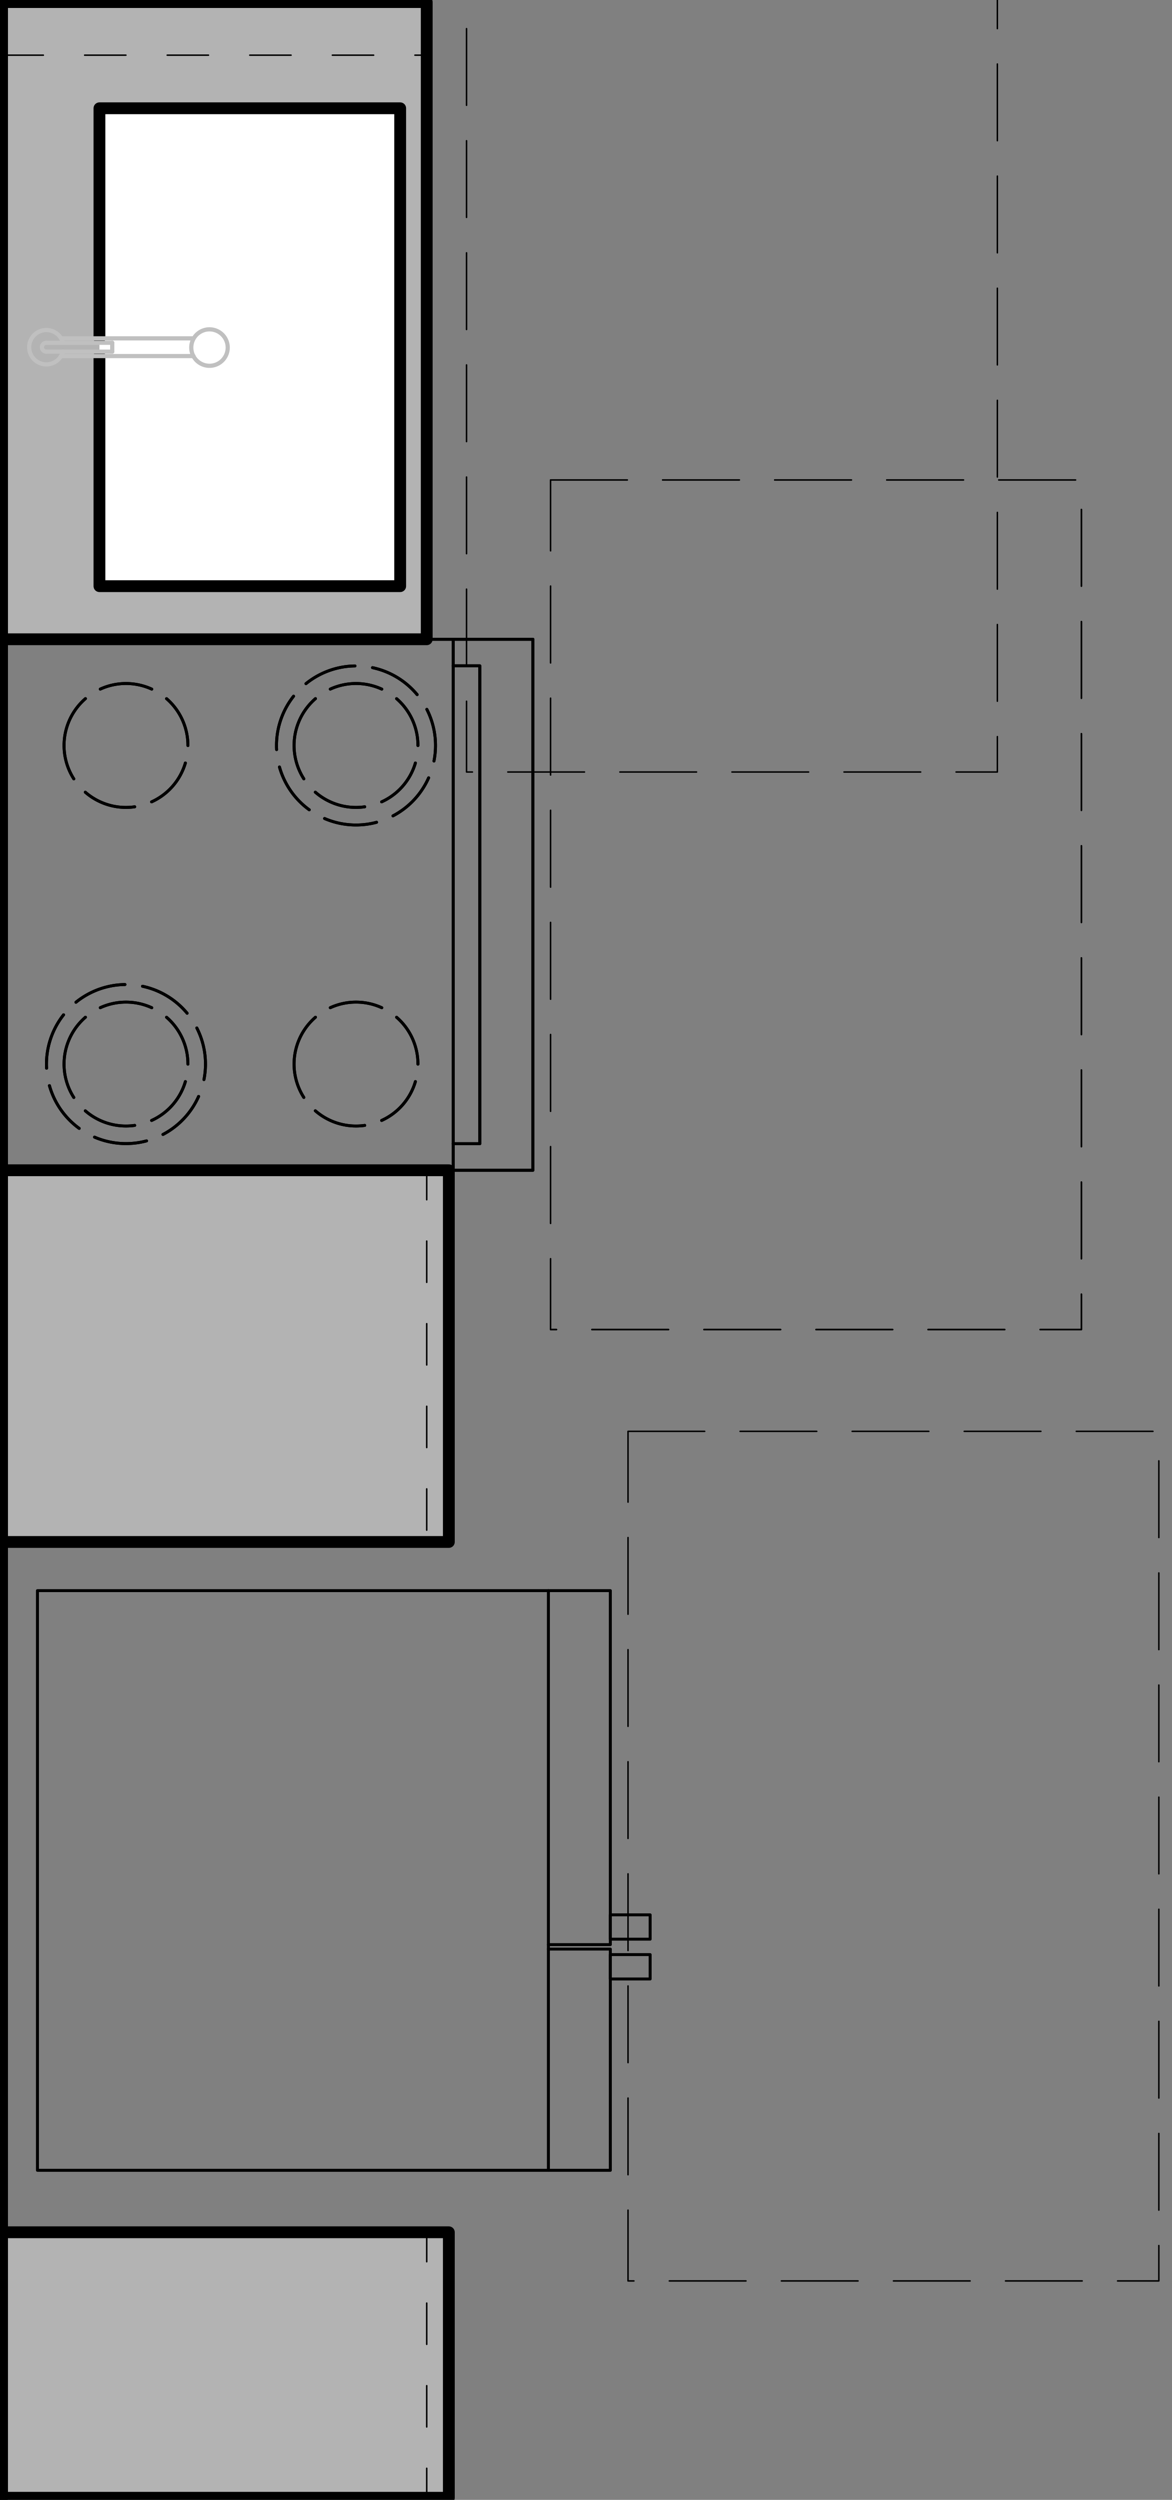 <svg xmlns="http://www.w3.org/2000/svg" viewBox="0 0 198.71 423.71"><rect x="0" y="0" width="198.71" height="423.71" fill="#808080" stroke="none"/><defs><style>.cls-1{fill:#b3b3b3;}.cls-1,.cls-2,.cls-3,.cls-5,.cls-6,.cls-7,.cls-8{stroke:#000;}.cls-1,.cls-2,.cls-3,.cls-4,.cls-5,.cls-6,.cls-7,.cls-8{stroke-linecap:round;stroke-linejoin:round;}.cls-1,.cls-2,.cls-3{stroke-width:2px;}.cls-2{fill:#fff;}.cls-3,.cls-4,.cls-5,.cls-6,.cls-7,.cls-8{fill:none;}.cls-4{stroke:silver;stroke-width:0.71px;}.cls-5,.cls-6{stroke-width:0.25px;}.cls-5{stroke-dasharray:7 7;}.cls-6{stroke-dasharray:13 6;}.cls-7,.cls-8{stroke-width:0.5px;}.cls-8{stroke-dasharray:9 3;}</style></defs><g id="A-Counter"><g id="LWPOLYLINE"><polyline class="cls-1" points="0.35 108.35 72.35 108.35 72.35 0.35 0.35 0.35"/></g><g id="LWPOLYLINE-2" data-name="LWPOLYLINE"><polyline class="cls-2" points="16.86 60.35 16.86 99.35 67.85 99.35 67.85 18.35 16.86 18.35 16.86 57.35"/></g><g id="LWPOLYLINE-3" data-name="LWPOLYLINE"><polyline class="cls-1" points="0.35 261.35 76.1 261.35 76.1 198.35 0.35 198.35"/></g><g id="LWPOLYLINE-4" data-name="LWPOLYLINE"><polyline class="cls-1" points="0.35 423.35 76.1 423.35 76.1 378.35 0.35 378.35"/></g></g><g id="A-Walls"><g id="LWPOLYLINE-5" data-name="LWPOLYLINE"><line class="cls-3" x1="0.35" y1="423.35" x2="0.35" y2="0.35"/></g></g><g id="P-PLUMBING_FIXTURES" data-name="P-PLUMBING FIXTURES"><g id="CIRCLE"><path class="cls-4" d="M32.43,58.85A3.09,3.09,0,1,1,35.52,62a3.09,3.09,0,0,1-3.09-3.1Z"/></g><g id="LINE"><line class="cls-4" x1="32.81" y1="60.35" x2="10.35" y2="60.35"/></g><g id="LINE-2" data-name="LINE"><line class="cls-4" x1="10.35" y1="57.35" x2="32.81" y2="57.35"/></g><g id="LINE-3" data-name="LINE"><line class="cls-4" x1="19.03" y1="59.6" x2="7.86" y2="59.6"/></g><g id="LINE-4" data-name="LINE"><line class="cls-4" x1="19.03" y1="59.6" x2="19.03" y2="58.1"/></g><g id="LINE-5" data-name="LINE"><line class="cls-4" x1="19.03" y1="58.1" x2="7.86" y2="58.1"/></g><g id="ARC"><path class="cls-4" d="M10.67,58.1a2.91,2.91,0,1,0,0,1.5"/></g><g id="ARC-2" data-name="ARC"><path class="cls-4" d="M7.86,58.1a.75.75,0,0,0,0,1.5"/></g></g><g id="A-Cabinetry"><g id="LINE-6" data-name="LINE"><line class="cls-5" x1="0.35" y1="108.35" x2="72.35" y2="108.35"/></g><g id="LINE-7" data-name="LINE"><line class="cls-5" x1="0.35" y1="9.35" x2="72.35" y2="9.35"/></g><g id="LWPOLYLINE-6" data-name="LWPOLYLINE"><line class="cls-5" x1="72.35" y1="108.35" x2="72.35" y2="9.35"/></g><g id="LWPOLYLINE-7" data-name="LWPOLYLINE"><polyline class="cls-5" points="0.35 198.35 72.35 198.35 72.35 261.35 0.35 261.35"/></g><g id="LWPOLYLINE-8" data-name="LWPOLYLINE"><polyline class="cls-5" points="0.35 378.35 72.35 378.35 72.35 423.35 0.35 423.35"/></g></g><g id="FAIR_HOUSING" data-name="FAIR HOUSING"><g id="LWPOLYLINE-9" data-name="LWPOLYLINE"><rect class="cls-6" x="106.48" y="242.6" width="90" height="144"/></g><g id="LWPOLYLINE-10" data-name="LWPOLYLINE"><rect class="cls-6" x="93.35" y="81.35" width="90" height="144"/></g><g id="LWPOLYLINE-11" data-name="LWPOLYLINE"><rect class="cls-6" x="93.35" y="81.35" width="90" height="144"/></g><g id="LWPOLYLINE-12" data-name="LWPOLYLINE"><rect class="cls-6" x="79.1" y="-13.15" width="90" height="144"/></g></g><g id="A-Appliances"><g id="LWPOLYLINE-13" data-name="LWPOLYLINE"><polyline class="cls-7" points="92.98 330.35 103.48 330.35 103.48 367.85 6.35 367.85 6.35 269.6 103.48 269.6 103.48 329.6 92.98 329.6"/></g><g id="LINE-8" data-name="LINE"><line class="cls-7" x1="92.98" y1="269.6" x2="92.98" y2="367.85"/></g><g id="LWPOLYLINE-14" data-name="LWPOLYLINE"><rect class="cls-7" x="103.48" y="324.55" width="6.75" height="4.12"/></g><g id="LWPOLYLINE-15" data-name="LWPOLYLINE"><rect class="cls-7" x="103.48" y="331.29" width="6.75" height="4.13"/></g><g id="LINE-9" data-name="LINE"><line class="cls-7" x1="76.85" y1="198.35" x2="76.85" y2="108.35"/></g><g id="LINE-10" data-name="LINE"><line class="cls-7" x1="76.85" y1="108.35" x2="0.35" y2="108.35"/></g><g id="LINE-11" data-name="LINE"><line class="cls-7" x1="76.85" y1="198.35" x2="0.35" y2="198.35"/></g><g id="LINE-12" data-name="LINE"><line class="cls-7" x1="0.35" y1="108.35" x2="0.35" y2="198.35"/></g><g id="LWPOLYLINE-16" data-name="LWPOLYLINE"><polyline class="cls-7" points="76.85 108.35 90.35 108.35 90.35 198.35 76.85 198.35"/></g><g id="LWPOLYLINE-17" data-name="LWPOLYLINE"><polyline class="cls-7" points="76.85 112.85 81.35 112.85 81.35 193.85 76.85 193.85"/></g><g id="LINE-13" data-name="LINE"><line class="cls-7" x1="76.85" y1="198.35" x2="76.85" y2="108.35"/></g><g id="LINE-14" data-name="LINE"><line class="cls-7" x1="76.85" y1="108.35" x2="0.35" y2="108.35"/></g><g id="LINE-15" data-name="LINE"><line class="cls-7" x1="76.85" y1="198.35" x2="0.35" y2="198.35"/></g><g id="LINE-16" data-name="LINE"><line class="cls-7" x1="0.35" y1="108.35" x2="0.35" y2="198.35"/></g><g id="LWPOLYLINE-18" data-name="LWPOLYLINE"><polyline class="cls-7" points="76.85 108.35 90.35 108.35 90.35 198.35 76.85 198.35"/></g><g id="LWPOLYLINE-19" data-name="LWPOLYLINE"><polyline class="cls-7" points="76.85 112.85 81.35 112.85 81.35 193.85 76.85 193.85"/></g></g><g id="A-Appliances_Detail" data-name="A-Appliances Detail"><g id="CIRCLE-2" data-name="CIRCLE"><path class="cls-8" d="M10.86,180.35a10.5,10.5,0,1,1,10.49,10.5,10.49,10.49,0,0,1-10.49-10.5Z"/></g><g id="CIRCLE-3" data-name="CIRCLE"><path class="cls-8" d="M7.88,180.35a13.48,13.48,0,1,1,13.47,13.48A13.47,13.47,0,0,1,7.88,180.35Z"/></g><g id="CIRCLE-4" data-name="CIRCLE"><path class="cls-8" d="M10.86,126.35a10.5,10.5,0,1,1,10.49,10.5,10.49,10.49,0,0,1-10.49-10.5Z"/></g><g id="CIRCLE-5" data-name="CIRCLE"><path class="cls-8" d="M49.86,180.35a10.5,10.5,0,1,1,10.5,10.5,10.5,10.5,0,0,1-10.5-10.5Z"/></g><g id="CIRCLE-6" data-name="CIRCLE"><path class="cls-8" d="M49.86,126.35a10.5,10.5,0,1,1,10.5,10.5,10.5,10.5,0,0,1-10.5-10.5Z"/></g><g id="CIRCLE-7" data-name="CIRCLE"><path class="cls-8" d="M46.88,126.35a13.48,13.48,0,1,1,13.48,13.48,13.48,13.48,0,0,1-13.48-13.48Z"/></g><g id="CIRCLE-8" data-name="CIRCLE"><path class="cls-8" d="M10.86,180.35a10.5,10.5,0,1,1,10.49,10.5,10.49,10.49,0,0,1-10.49-10.5Z"/></g><g id="CIRCLE-9" data-name="CIRCLE"><path class="cls-8" d="M7.88,180.35a13.48,13.48,0,1,1,13.47,13.48A13.47,13.47,0,0,1,7.88,180.35Z"/></g><g id="CIRCLE-10" data-name="CIRCLE"><path class="cls-8" d="M10.86,126.35a10.5,10.5,0,1,1,10.49,10.5,10.49,10.49,0,0,1-10.49-10.5Z"/></g><g id="CIRCLE-11" data-name="CIRCLE"><path class="cls-8" d="M49.86,180.35a10.5,10.5,0,1,1,10.5,10.5,10.5,10.5,0,0,1-10.5-10.5Z"/></g><g id="CIRCLE-12" data-name="CIRCLE"><path class="cls-8" d="M49.86,126.35a10.5,10.5,0,1,1,10.5,10.5,10.5,10.5,0,0,1-10.5-10.5Z"/></g><g id="CIRCLE-13" data-name="CIRCLE"><path class="cls-8" d="M46.88,126.35a13.48,13.48,0,1,1,13.48,13.48,13.48,13.48,0,0,1-13.48-13.48Z"/></g></g></svg>